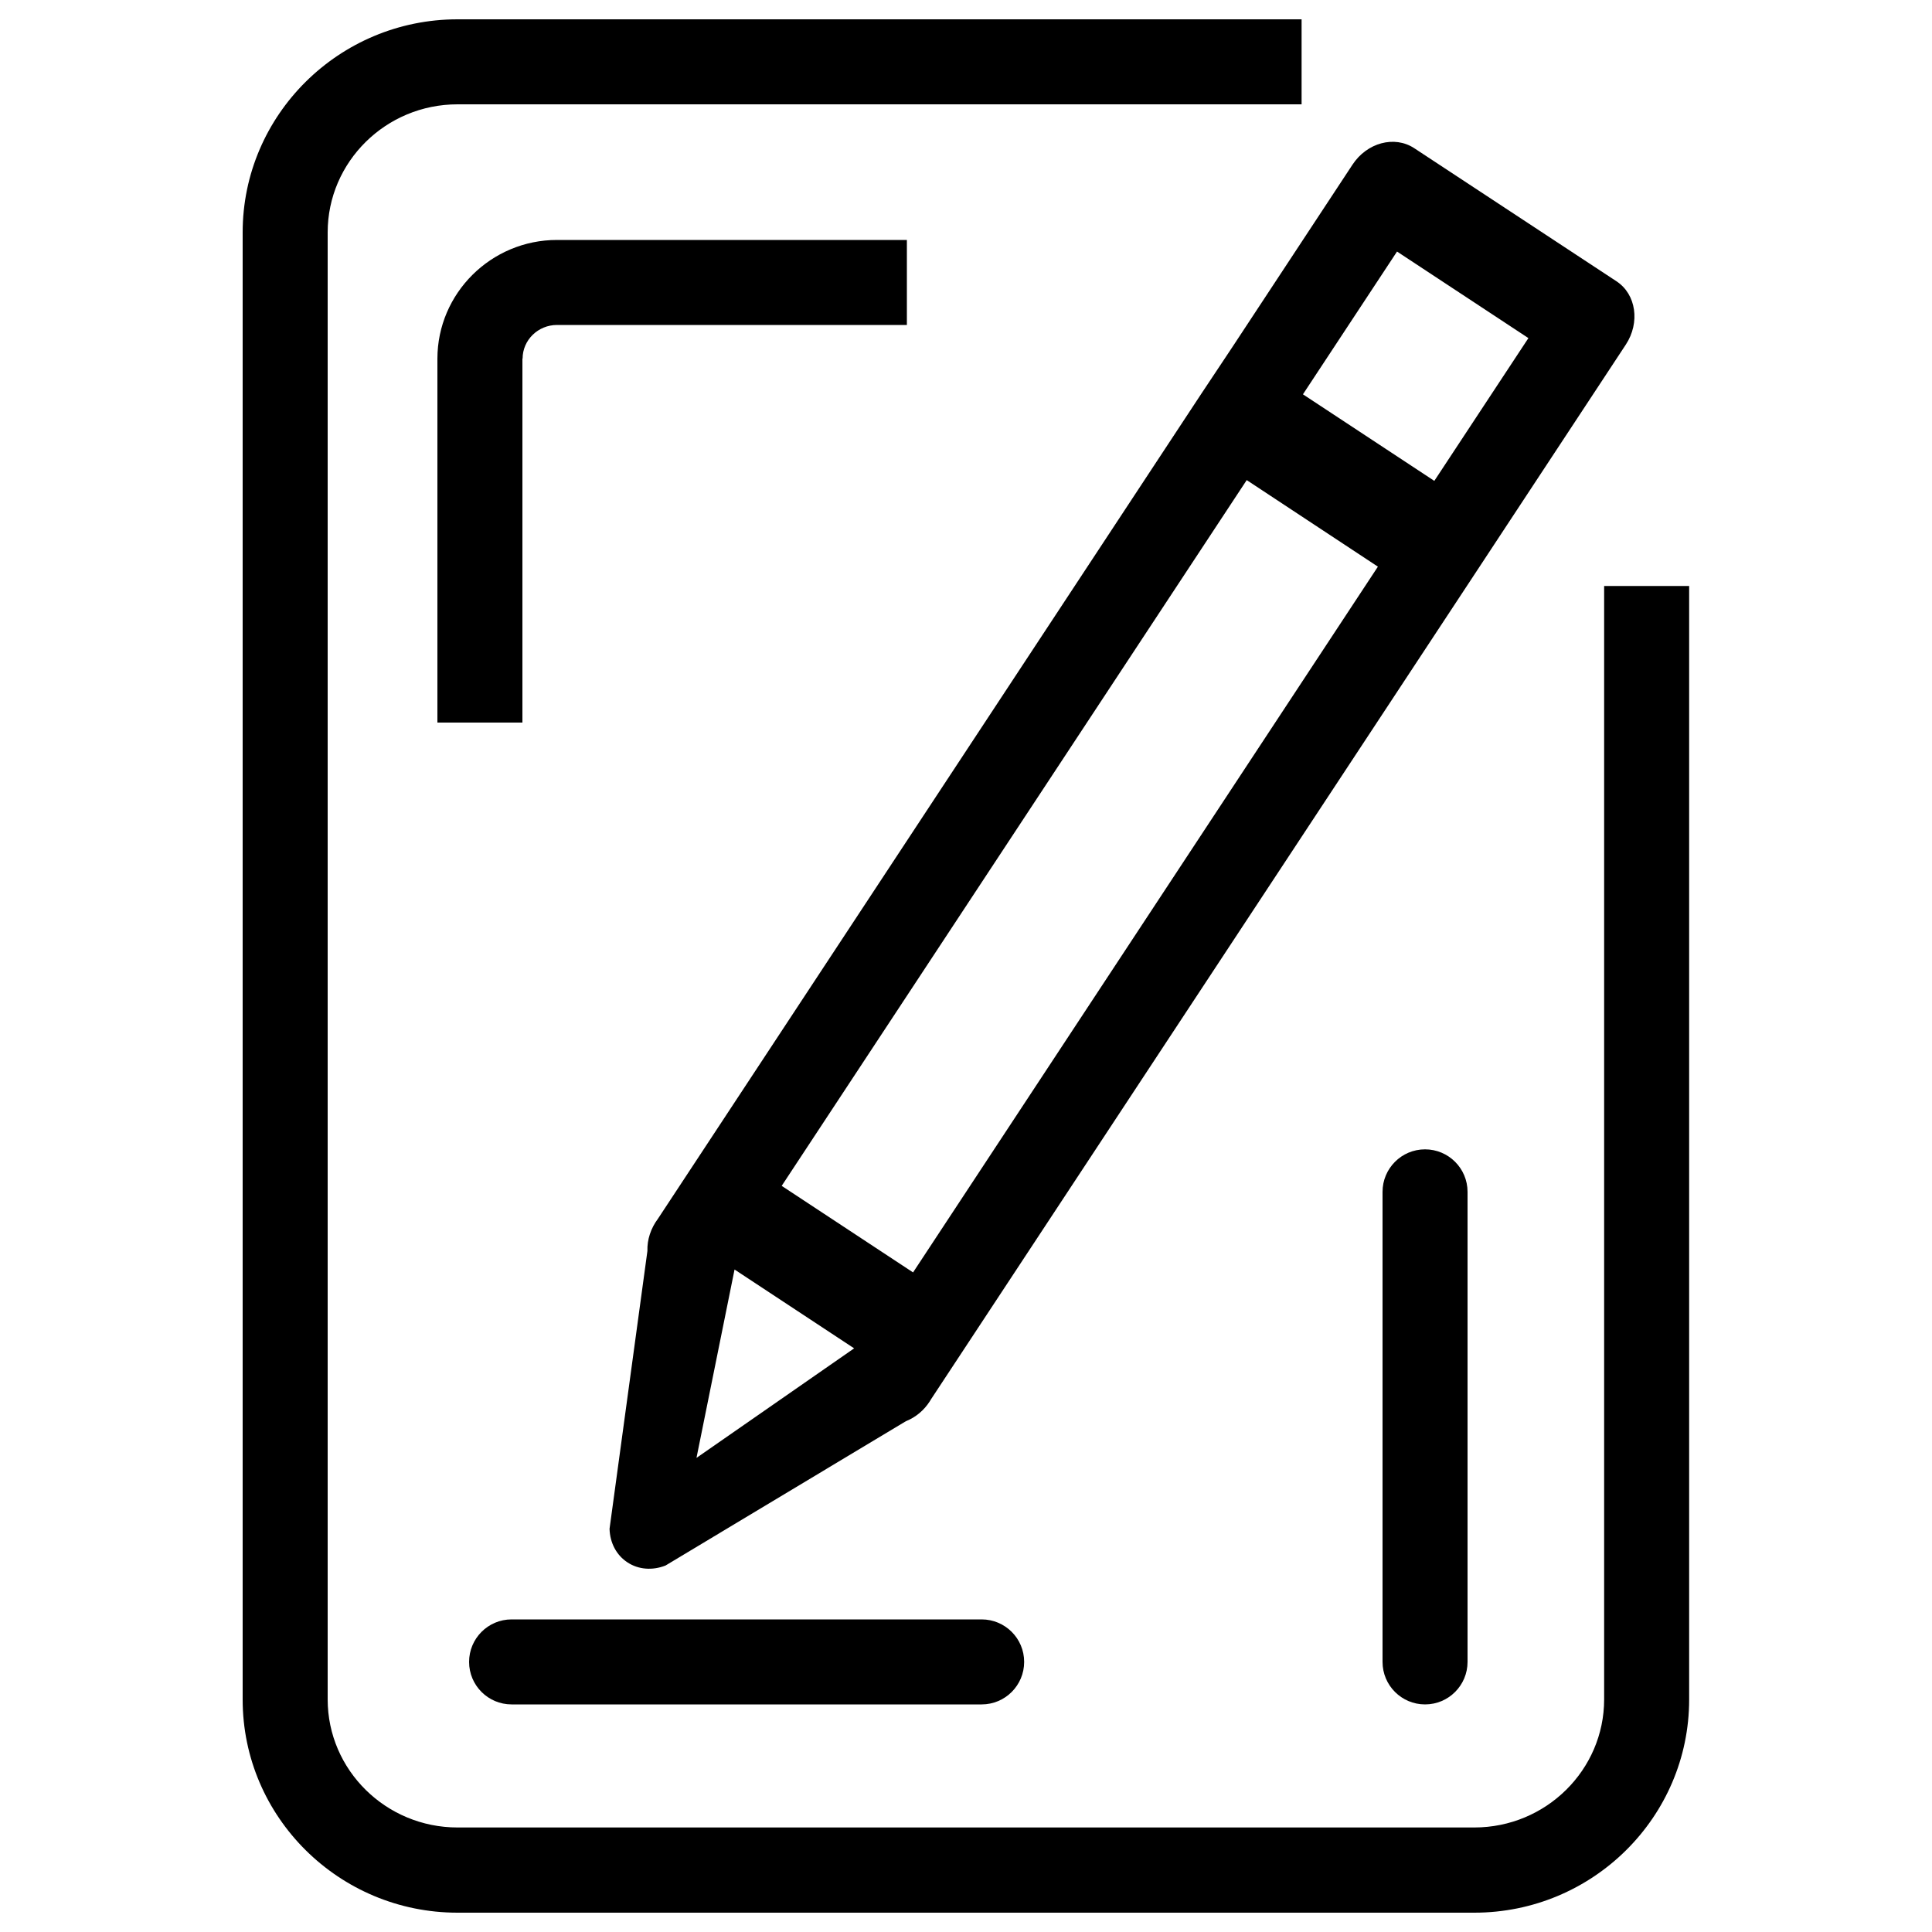 <svg class="icon" viewBox="0 0 1024 1024" xmlns="http://www.w3.org/2000/svg" width="32" height="32"><path d="M276.992 190.054c0-9.83 8.192-17.817 18.227-17.817h185.447V127.18H295.219c-34.918 0-63.385 28.262-63.385 62.976v192.819h45.056V190.054zm359.936 18.33L348.672 646.042c-3.686 4.915-5.734 10.956-5.53 16.998l-20.07 147.251c.205 7.475 3.686 14.029 9.523 17.818 5.735 3.789 13.21 4.403 20.173 1.638l127.386-76.493c5.222-2.048 9.625-5.836 12.595-10.444.307-.41.512-.922.819-1.332l288.358-437.657 15.975-24.269 63.795-96.87c7.68-11.674 5.53-26.727-4.915-33.588L749.568 78.541c-10.445-6.861-25.088-2.97-32.768 8.806l-63.795 96.87-16.077 24.167zM369.152 772.71l20.173-99.84 63.385 41.78-83.558 58.06zm371.302-639.385l69.632 45.875-49.868 75.674-69.632-45.876 49.868-75.673zm-10.137 167.014L483.942 674.406l-69.632-45.875 246.477-374.067 69.53 45.875z"/><path d="M850.227 310.58v590.13c0 37.376-30.822 67.892-68.813 67.892h-538.93c-37.889 0-68.814-30.413-68.814-67.892V123.187c0-37.376 30.823-67.891 68.813-67.891H689.87V10.24H242.483c-62.771 0-113.869 50.688-113.869 112.947v777.626c0 62.259 51.098 112.947 113.87 112.947h538.93c62.772 0 113.87-50.688 113.87-112.947V310.579h-45.057z"/><path d="M777.83 631.706c0-12.493-10.137-22.528-22.528-22.528-12.492 0-22.528 10.137-22.528 22.528v249.139c0 12.493 10.138 22.528 22.528 22.528 12.493 0 22.528-10.138 22.528-22.528v-249.14zM520.294 903.373c12.493 0 22.528-10.138 22.528-22.528 0-12.493-10.137-22.528-22.528-22.528H271.155c-12.493 0-22.528 10.137-22.528 22.528 0 12.493 10.138 22.528 22.528 22.528h249.14z"/></svg>